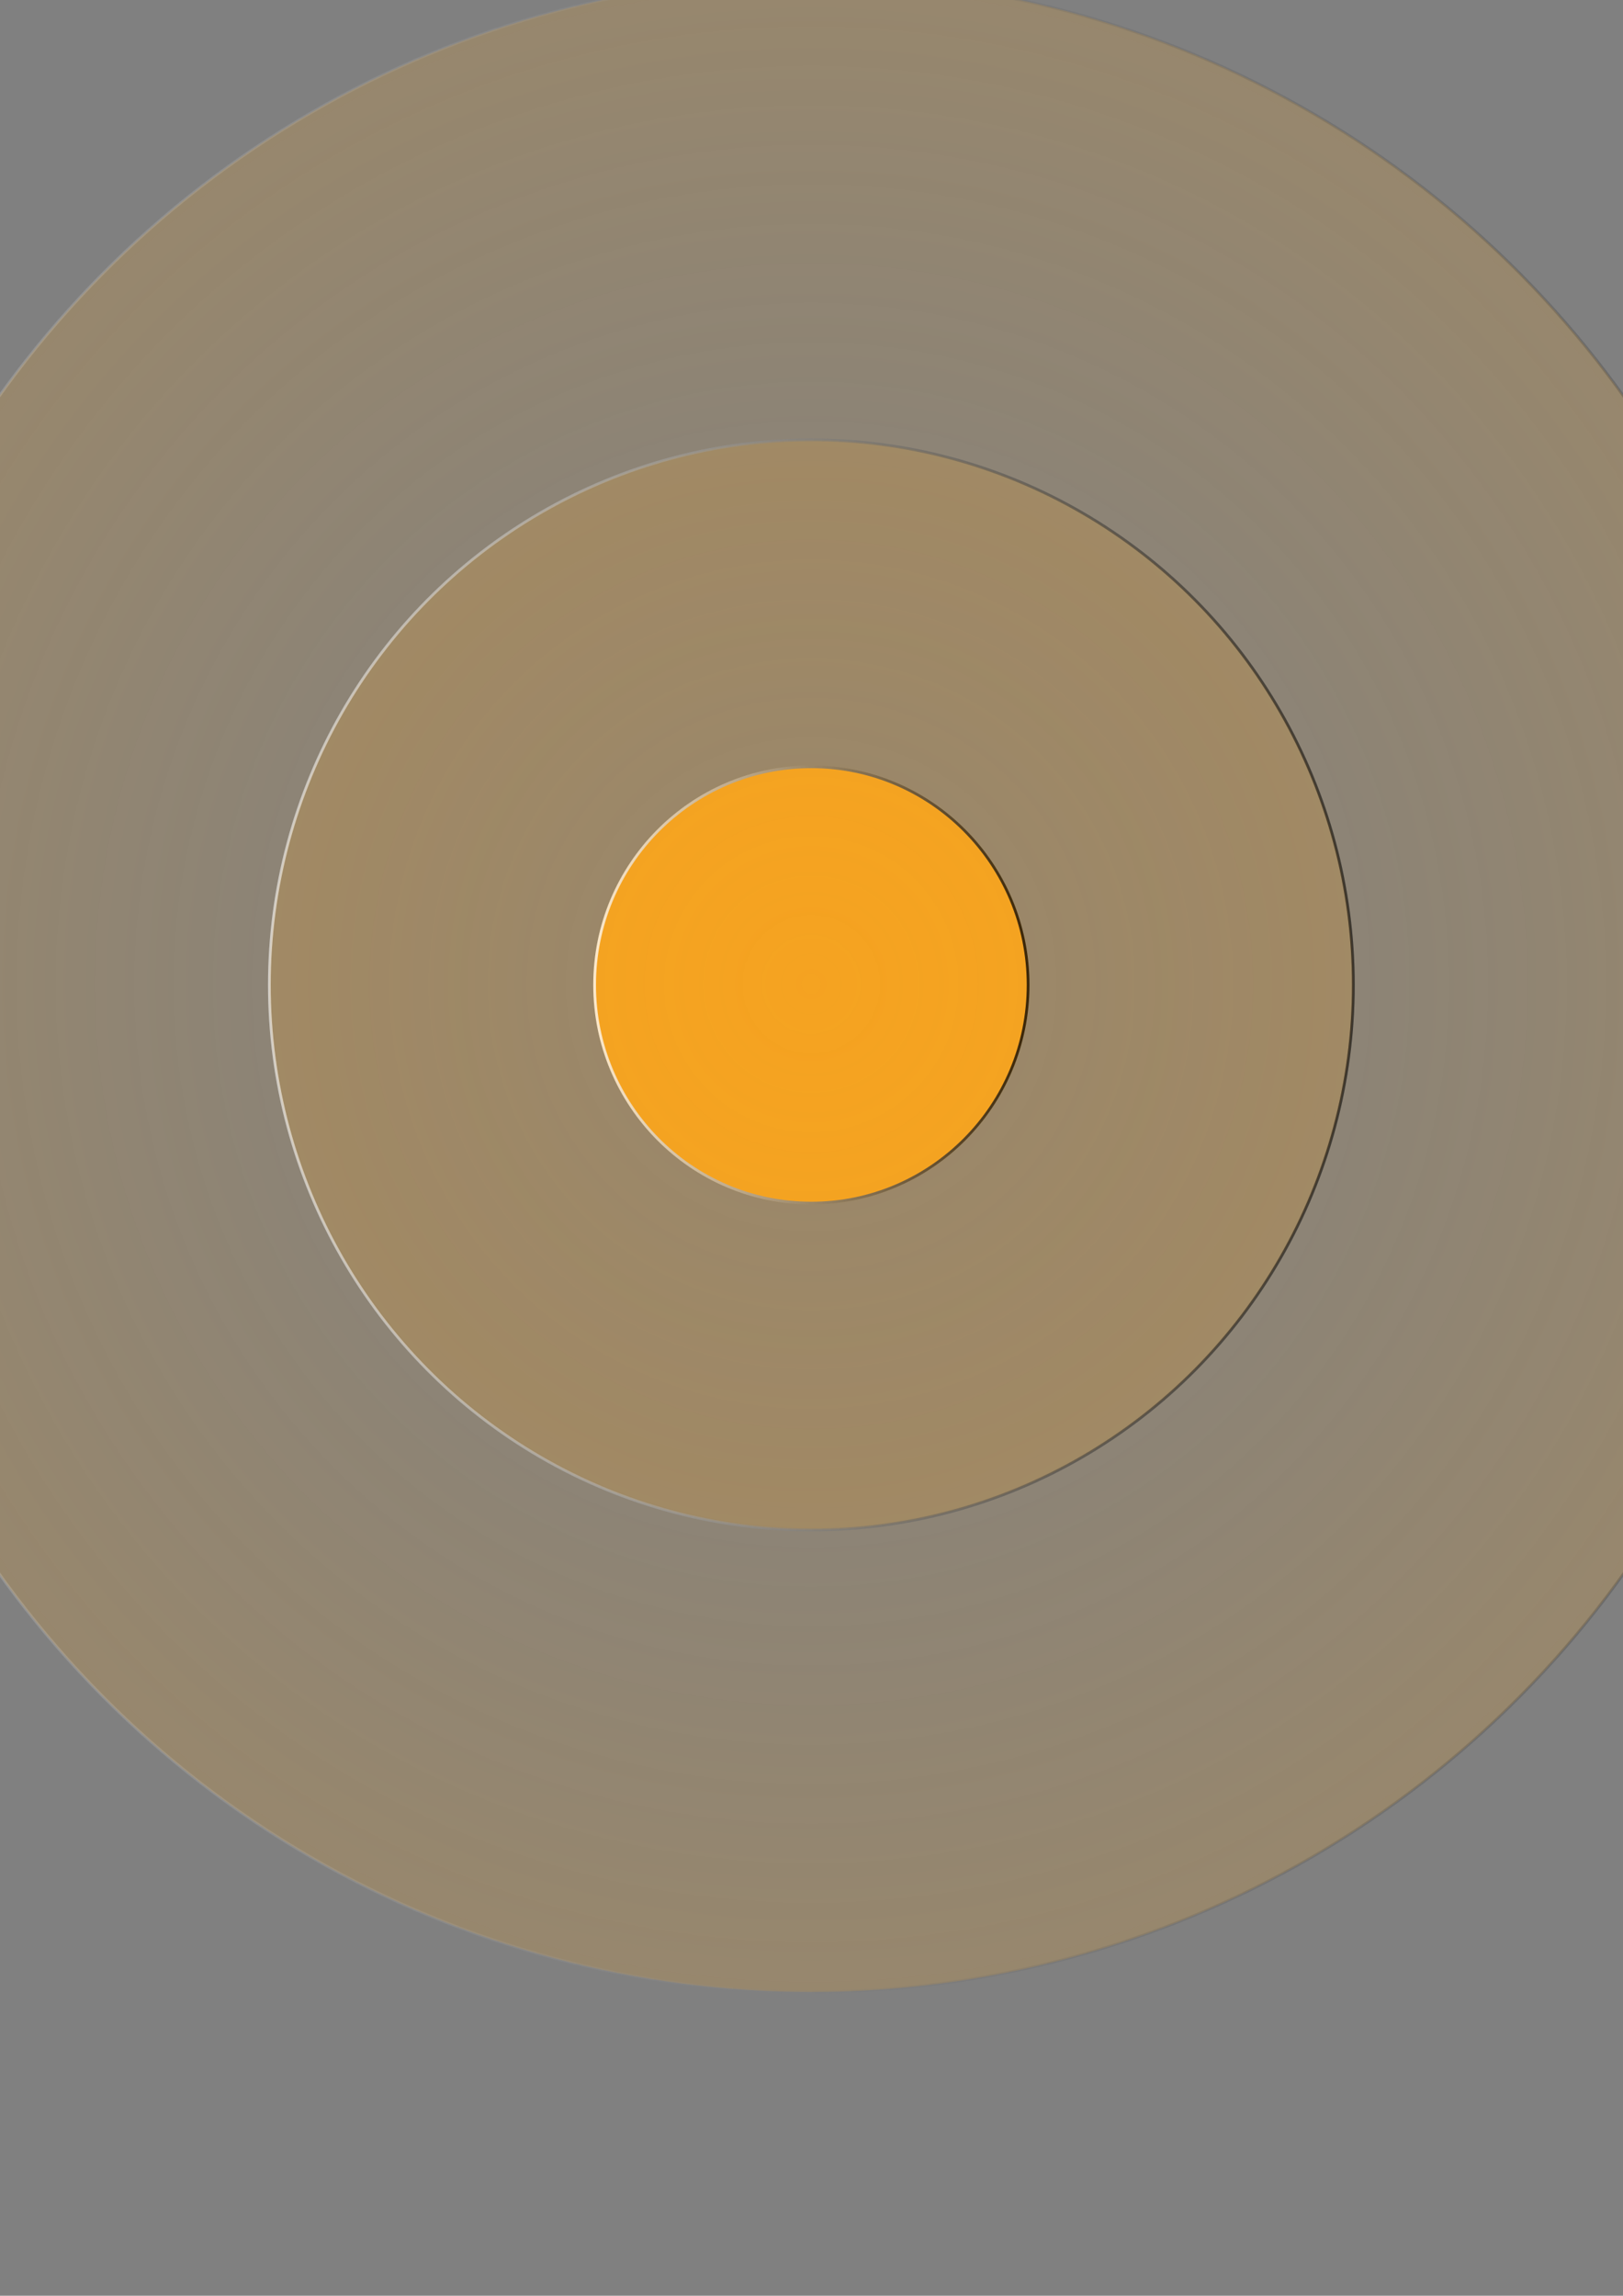 <?xml version="1.0" encoding="utf-8"?>
<!-- Generator: Adobe Illustrator 19.0.0, SVG Export Plug-In . SVG Version: 6.00 Build 0)  -->
<svg version="1.1" id="Слой_1" xmlns="http://www.w3.org/2000/svg" xmlns:xlink="http://www.w3.org/1999/xlink" x="0px" y="0px"
	 viewBox="0 0 595.3 841.9" style="enable-background:new 0 0 595.3 841.9;" xml:space="preserve">
<rect x="0" y="0" width="595.3" height="841.9" fill="#808080" stroke="none"/>
<style type="text/css">
	.st0{fill:#F5A422;stroke:url(#XMLID_8_);stroke-miterlimit:10;}
	.st1{opacity:0.2;fill:#F5A422;stroke:url(#XMLID_9_);stroke-miterlimit:10;enable-background:new    ;}
	.st2{opacity:0.2;fill:url(#XMLID_10_);stroke:url(#XMLID_11_);stroke-miterlimit:10;enable-background:new    ;}
	
		.st3{display:none;opacity:5.000000e-002;fill:url(#XMLID_12_);stroke:url(#XMLID_13_);stroke-miterlimit:10;enable-background:new    ;}
	.st4{opacity:0.5;fill:none;stroke:url(#XMLID_14_);stroke-miterlimit:10;enable-background:new    ;}
</style>
<g id="XMLID_7_">
	<linearGradient id="XMLID_8_" gradientUnits="userSpaceOnUse" x1="217.617" y1="361.159" x2="377.683" y2="361.159">
		<stop  offset="0" style="stop-color:#FFFFFF"/>
		<stop  offset="1" style="stop-color:#000000"/>
	</linearGradient>
	<ellipse id="XMLID_5_" class="st0" cx="297.6" cy="361.2" rx="79.5" ry="80"/>
	<linearGradient id="XMLID_9_" gradientUnits="userSpaceOnUse" x1="98.392" y1="361.159" x2="496.908" y2="361.159">
		<stop  offset="0" style="stop-color:#FFFFFF"/>
		<stop  offset="1" style="stop-color:#000000"/>
	</linearGradient>
	<ellipse id="XMLID_4_" class="st1" cx="297.6" cy="361.2" rx="198.8" ry="199.9"/>
	
		<radialGradient id="XMLID_10_" cx="238.969" cy="533.582" r="292.474" gradientTransform="matrix(1.255 0 0 -1.263 -2.352 1034.86)" gradientUnits="userSpaceOnUse">
		<stop  offset="0" style="stop-color:#F5A422;stop-opacity:0"/>
		<stop  offset="0.858" style="stop-color:#F5A422;stop-opacity:0.858"/>
		<stop  offset="1" style="stop-color:#F5A422"/>
	</radialGradient>
	<linearGradient id="XMLID_11_" gradientUnits="userSpaceOnUse" x1="-70.009" y1="361.159" x2="665.309" y2="361.159">
		<stop  offset="0" style="stop-color:#FFFFFF"/>
		<stop  offset="1" style="stop-color:#000000"/>
	</linearGradient>
	<ellipse id="XMLID_3_" class="st2" cx="297.6" cy="361.2" rx="367.2" ry="369.3"/>
	
		<radialGradient id="XMLID_12_" cx="238.969" cy="533.582" r="463.567" gradientTransform="matrix(1.255 0 0 -1.263 -2.352 1034.86)" gradientUnits="userSpaceOnUse">
		<stop  offset="0" style="stop-color:#F5A422;stop-opacity:0"/>
		<stop  offset="0.858" style="stop-color:#F5A422;stop-opacity:0.858"/>
		<stop  offset="1" style="stop-color:#F5A422"/>
	</radialGradient>
	<linearGradient id="XMLID_13_" gradientUnits="userSpaceOnUse" x1="-284.791" y1="361.159" x2="880.091" y2="361.159">
		<stop  offset="0" style="stop-color:#FFFFFF"/>
		<stop  offset="1" style="stop-color:#000000"/>
	</linearGradient>
	<ellipse id="XMLID_2_" class="st3" cx="297.6" cy="361.2" rx="581.9" ry="585.3"/>
	<linearGradient id="XMLID_14_" gradientUnits="userSpaceOnUse" x1="98.392" y1="361.159" x2="496.908" y2="361.159">
		<stop  offset="0" style="stop-color:#FFFFFF"/>
		<stop  offset="1" style="stop-color:#000000"/>
	</linearGradient>
	<ellipse id="XMLID_1_" class="st4" cx="297.6" cy="361.2" rx="198.8" ry="199.9"/>
</g>
</svg>
